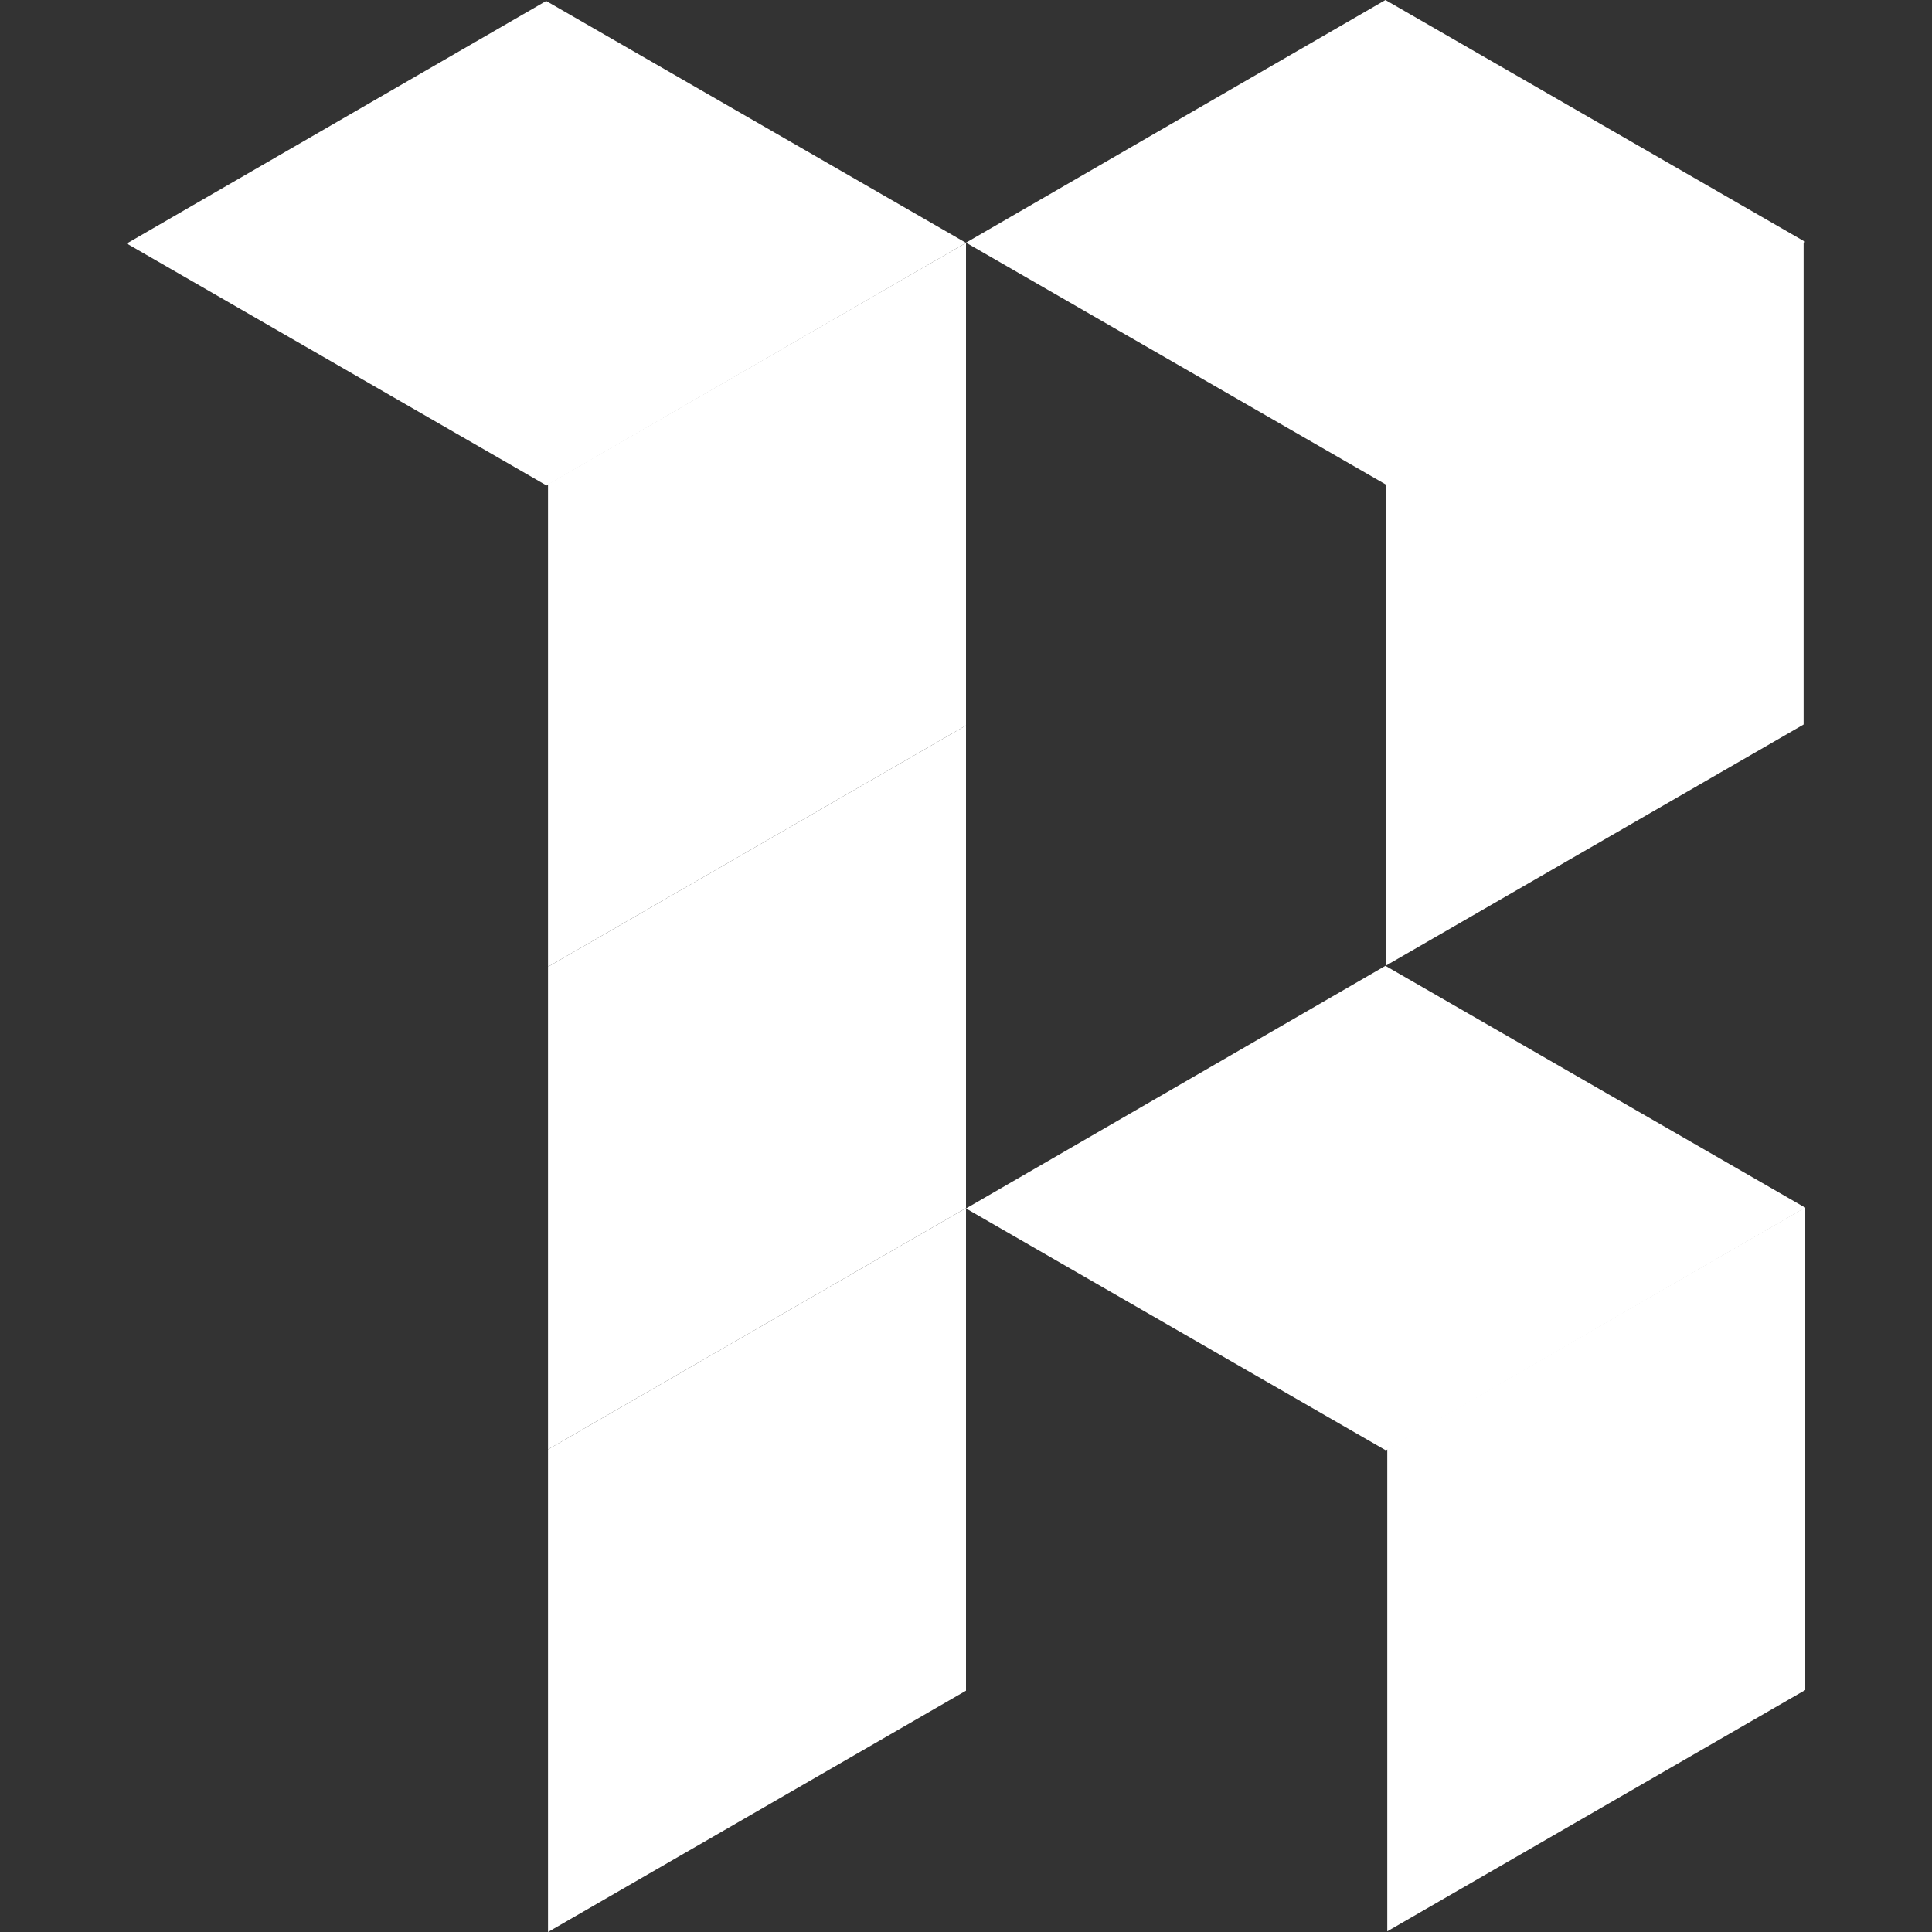 <svg xmlns="http://www.w3.org/2000/svg" viewBox="0 0 200 200"><rect x="0" y="0" width="200" height="200" fill="#333333" stroke="none"/><defs><style>.cls-1{fill:none;}.cls-2{fill:#fff;}</style></defs><title>symbol-white</title><g id="Layer_2" data-name="Layer 2"><g id="Layer_3" data-name="Layer 3"><rect class="cls-1" width="200" height="200"/><polygon class="cls-2" points="143.42 99.98 186.88 125.02 143.46 150.14 100 125.1 143.42 99.98"/><polygon class="cls-2" points="56.54 0.1 100 25.14 56.58 50.26 13.12 25.21 56.54 0.1"/><polygon class="cls-2" points="143.44 50.02 186.71 25.04 186.71 75 143.44 99.98 143.44 50.02"/><polygon class="cls-2" points="143.42 0 186.88 25.04 143.46 50.16 100 25.12 143.42 0"/><polygon class="cls-2" points="56.73 50.12 100 25.14 100 75.1 56.73 100.08 56.73 50.12"/><polygon class="cls-2" points="56.73 100.08 100 75.1 100 125.06 56.73 150.04 56.73 100.08"/><polygon class="cls-2" points="56.73 150.04 100 125.06 100 175.02 56.73 200 56.73 150.04"/><polygon class="cls-2" points="143.61 149.97 186.88 124.99 186.88 174.95 143.61 199.93 143.61 149.97"/></g></g></svg>